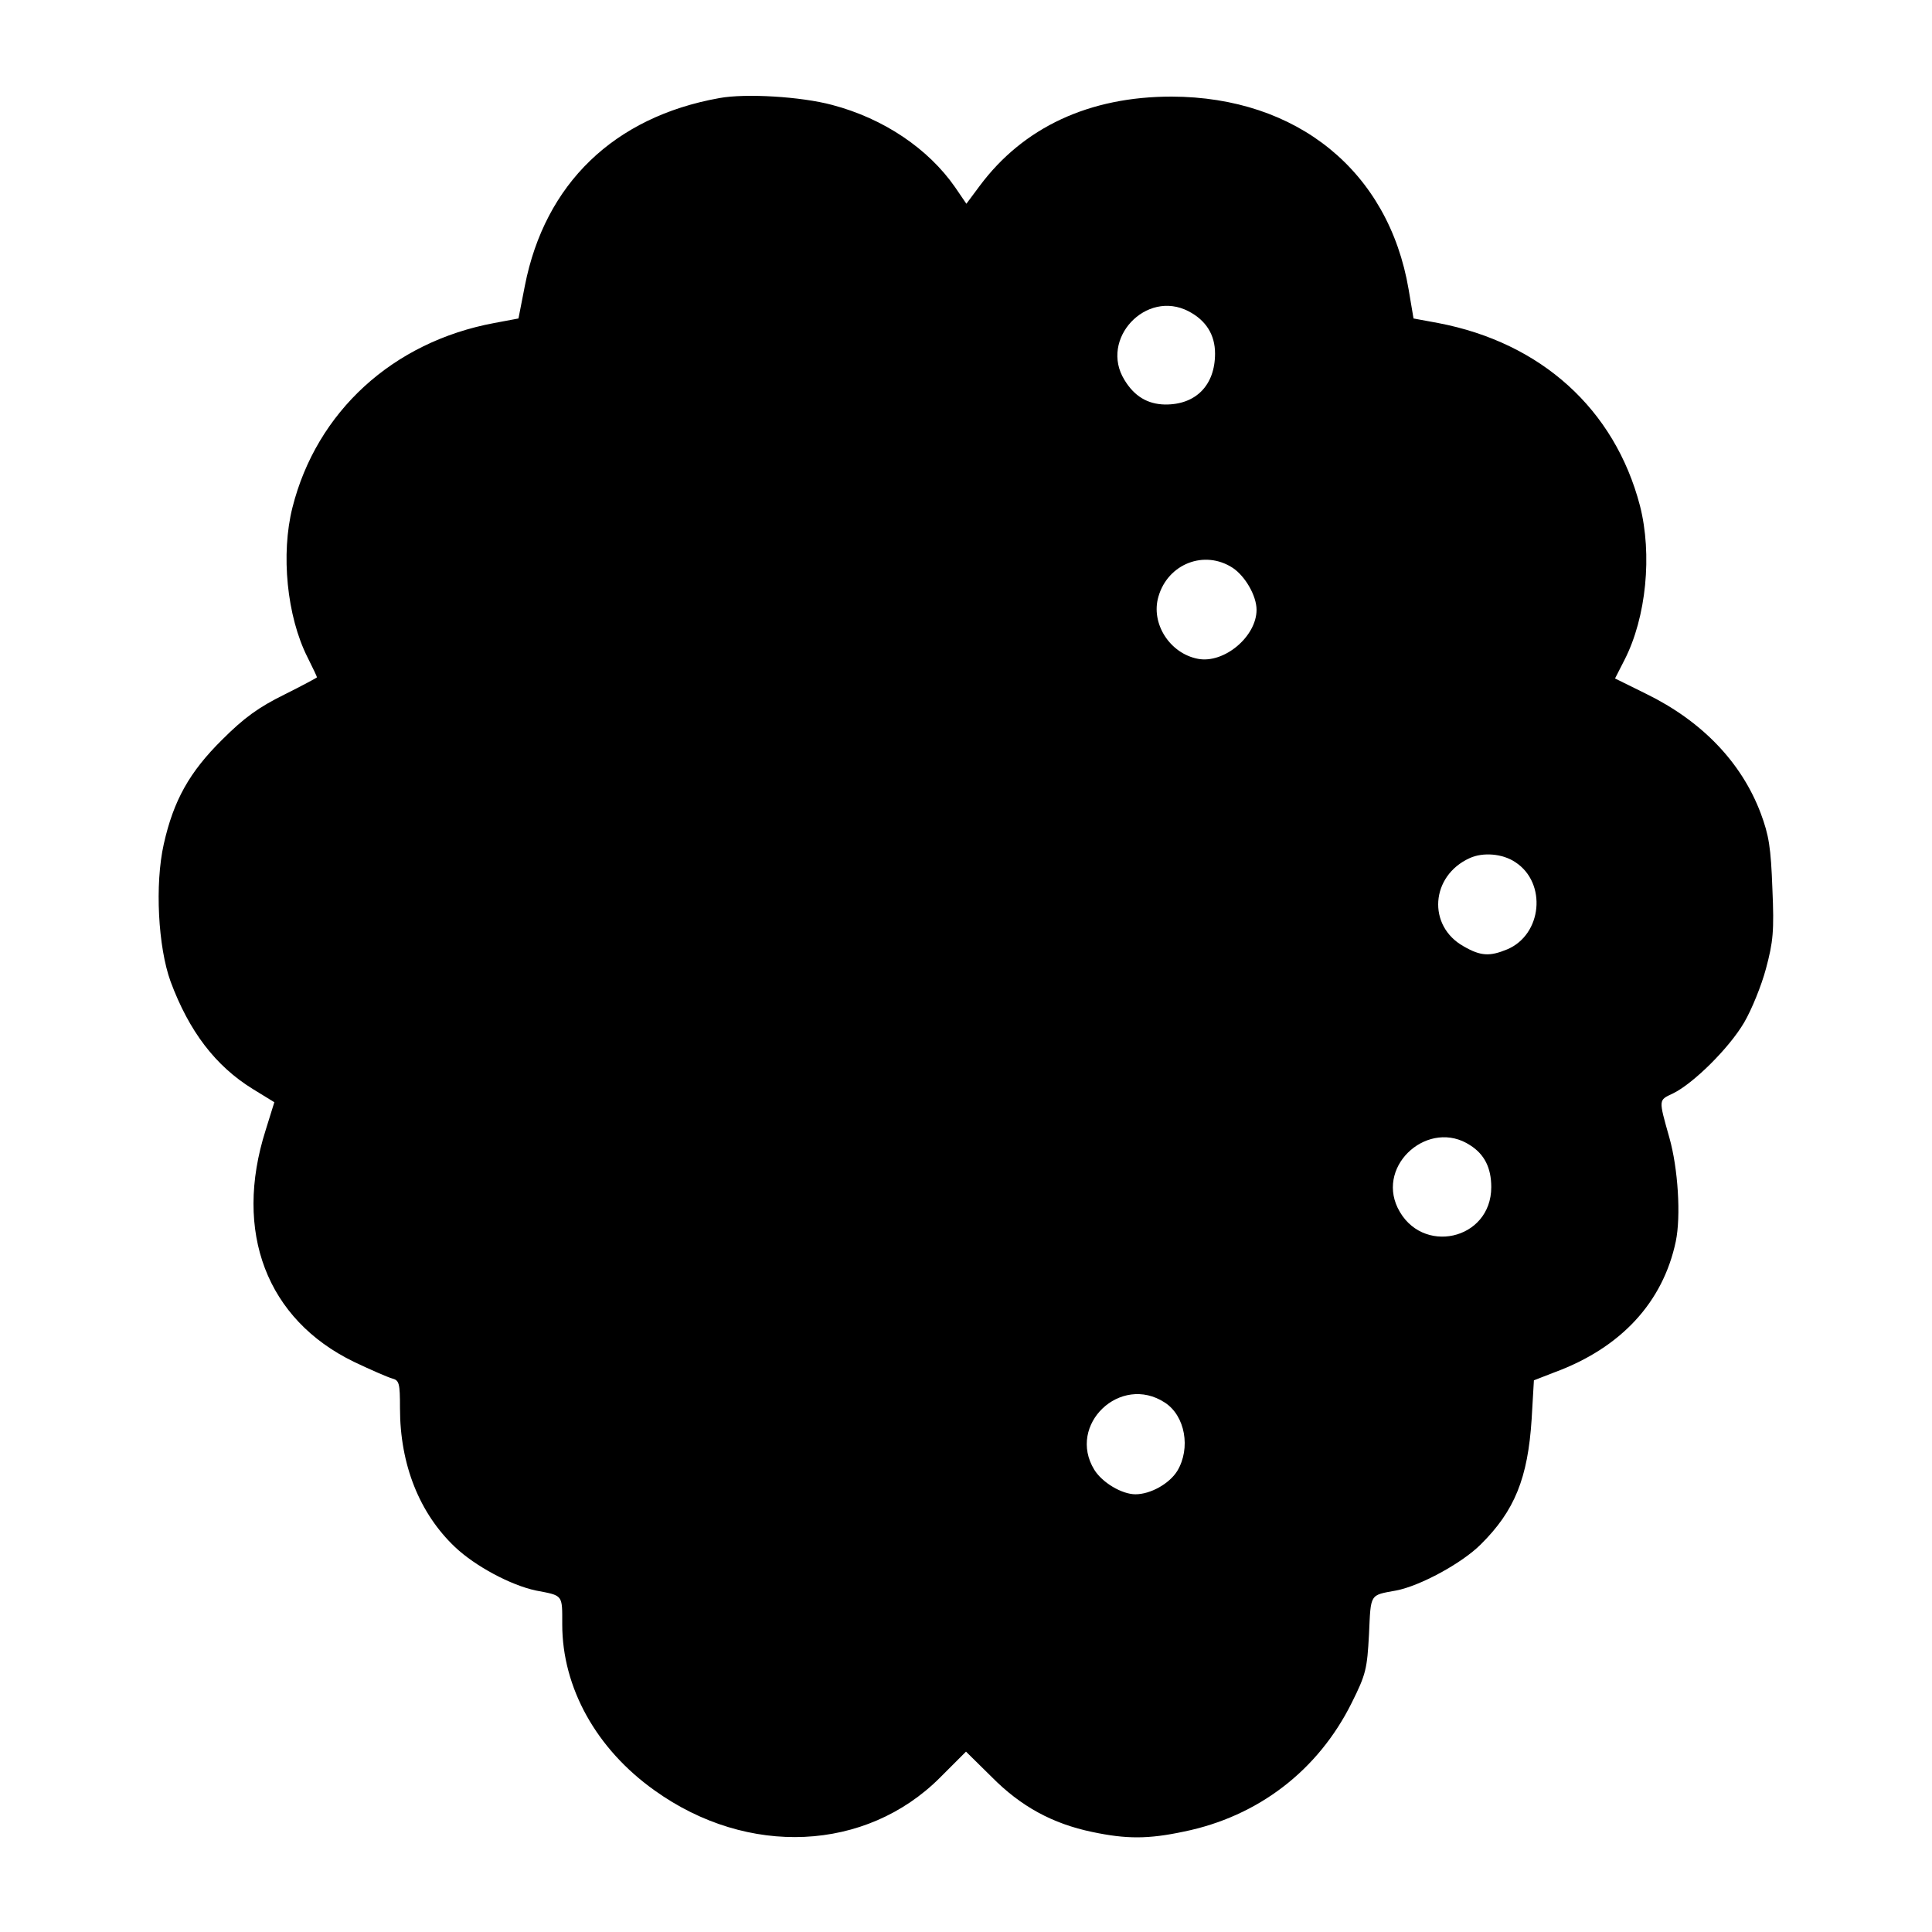 <?xml version="1.0" standalone="no"?>
<!DOCTYPE svg PUBLIC "-//W3C//DTD SVG 20010904//EN"
 "http://www.w3.org/TR/2001/REC-SVG-20010904/DTD/svg10.dtd">
<svg version="1.0" xmlns="http://www.w3.org/2000/svg"
 width="512pt" height="512pt" viewBox="0 0 512 512"
 preserveAspectRatio="xMidYMid meet">

<g transform="translate(0,512) scale(0.1,-0.1)"
fill="#000000" stroke="none">
<path d="M1906 4860 c-279 -50 -462 -227 -515 -497 l-17 -87 -64 -12 c-269
-50 -471 -235 -535 -489 -31 -123 -15 -288 40 -397 14 -28 25 -51 25 -53 0 -1
-39 -22 -87 -46 -67 -33 -106 -61 -164 -119 -87 -86 -129 -161 -155 -277 -24
-107 -15 -273 18 -364 49 -132 119 -224 218 -285 l57 -35 -23 -74 c-86 -270 3
-502 234 -614 44 -21 90 -41 101 -44 19 -5 21 -12 21 -79 0 -150 52 -279 146
-368 54 -51 148 -101 214 -115 73 -14 70 -10 70 -90 0 -167 90 -330 245 -440
247 -177 560 -162 756 34 l69 69 68 -67 c77 -78 161 -124 267 -146 90 -19 148
-19 242 1 197 40 356 162 445 341 38 76 41 90 46 182 5 109 1 103 72 116 63
12 174 72 224 122 90 89 125 176 135 332 l6 103 54 21 c177 65 288 186 322
347 14 67 6 194 -17 275 -29 103 -29 99 9 117 54 26 149 120 189 188 20 34 46
98 58 143 19 71 22 99 17 212 -4 109 -9 141 -31 200 -51 135 -156 244 -303
316 l-83 41 25 49 c58 113 74 280 41 409 -67 256 -262 432 -535 484 l-65 12
-13 77 c-53 313 -295 510 -628 511 -218 0 -393 -81 -509 -237 l-35 -47 -30 44
c-71 102 -189 182 -326 218 -82 22 -229 31 -299 18z m1244 -565 c46 -24 70
-62 70 -112 0 -84 -51 -136 -133 -135 -46 1 -81 22 -107 65 -67 108 57 241
170 182z m117 -680 c33 -22 63 -74 63 -111 0 -71 -86 -143 -155 -130 -75 14
-126 94 -105 165 25 87 122 125 197 76z m749 -780 c84 -55 71 -192 -22 -231
-46 -19 -70 -18 -115 8 -97 54 -88 187 16 234 35 16 87 12 121 -11z m-120
-750 c38 -24 56 -60 56 -111 0 -141 -186 -182 -248 -55 -56 116 84 237 192
166z m-809 -682 c54 -35 69 -121 33 -181 -21 -34 -71 -62 -111 -62 -36 0 -88
31 -109 65 -73 119 69 255 187 178z"/>
</g>
</svg>
